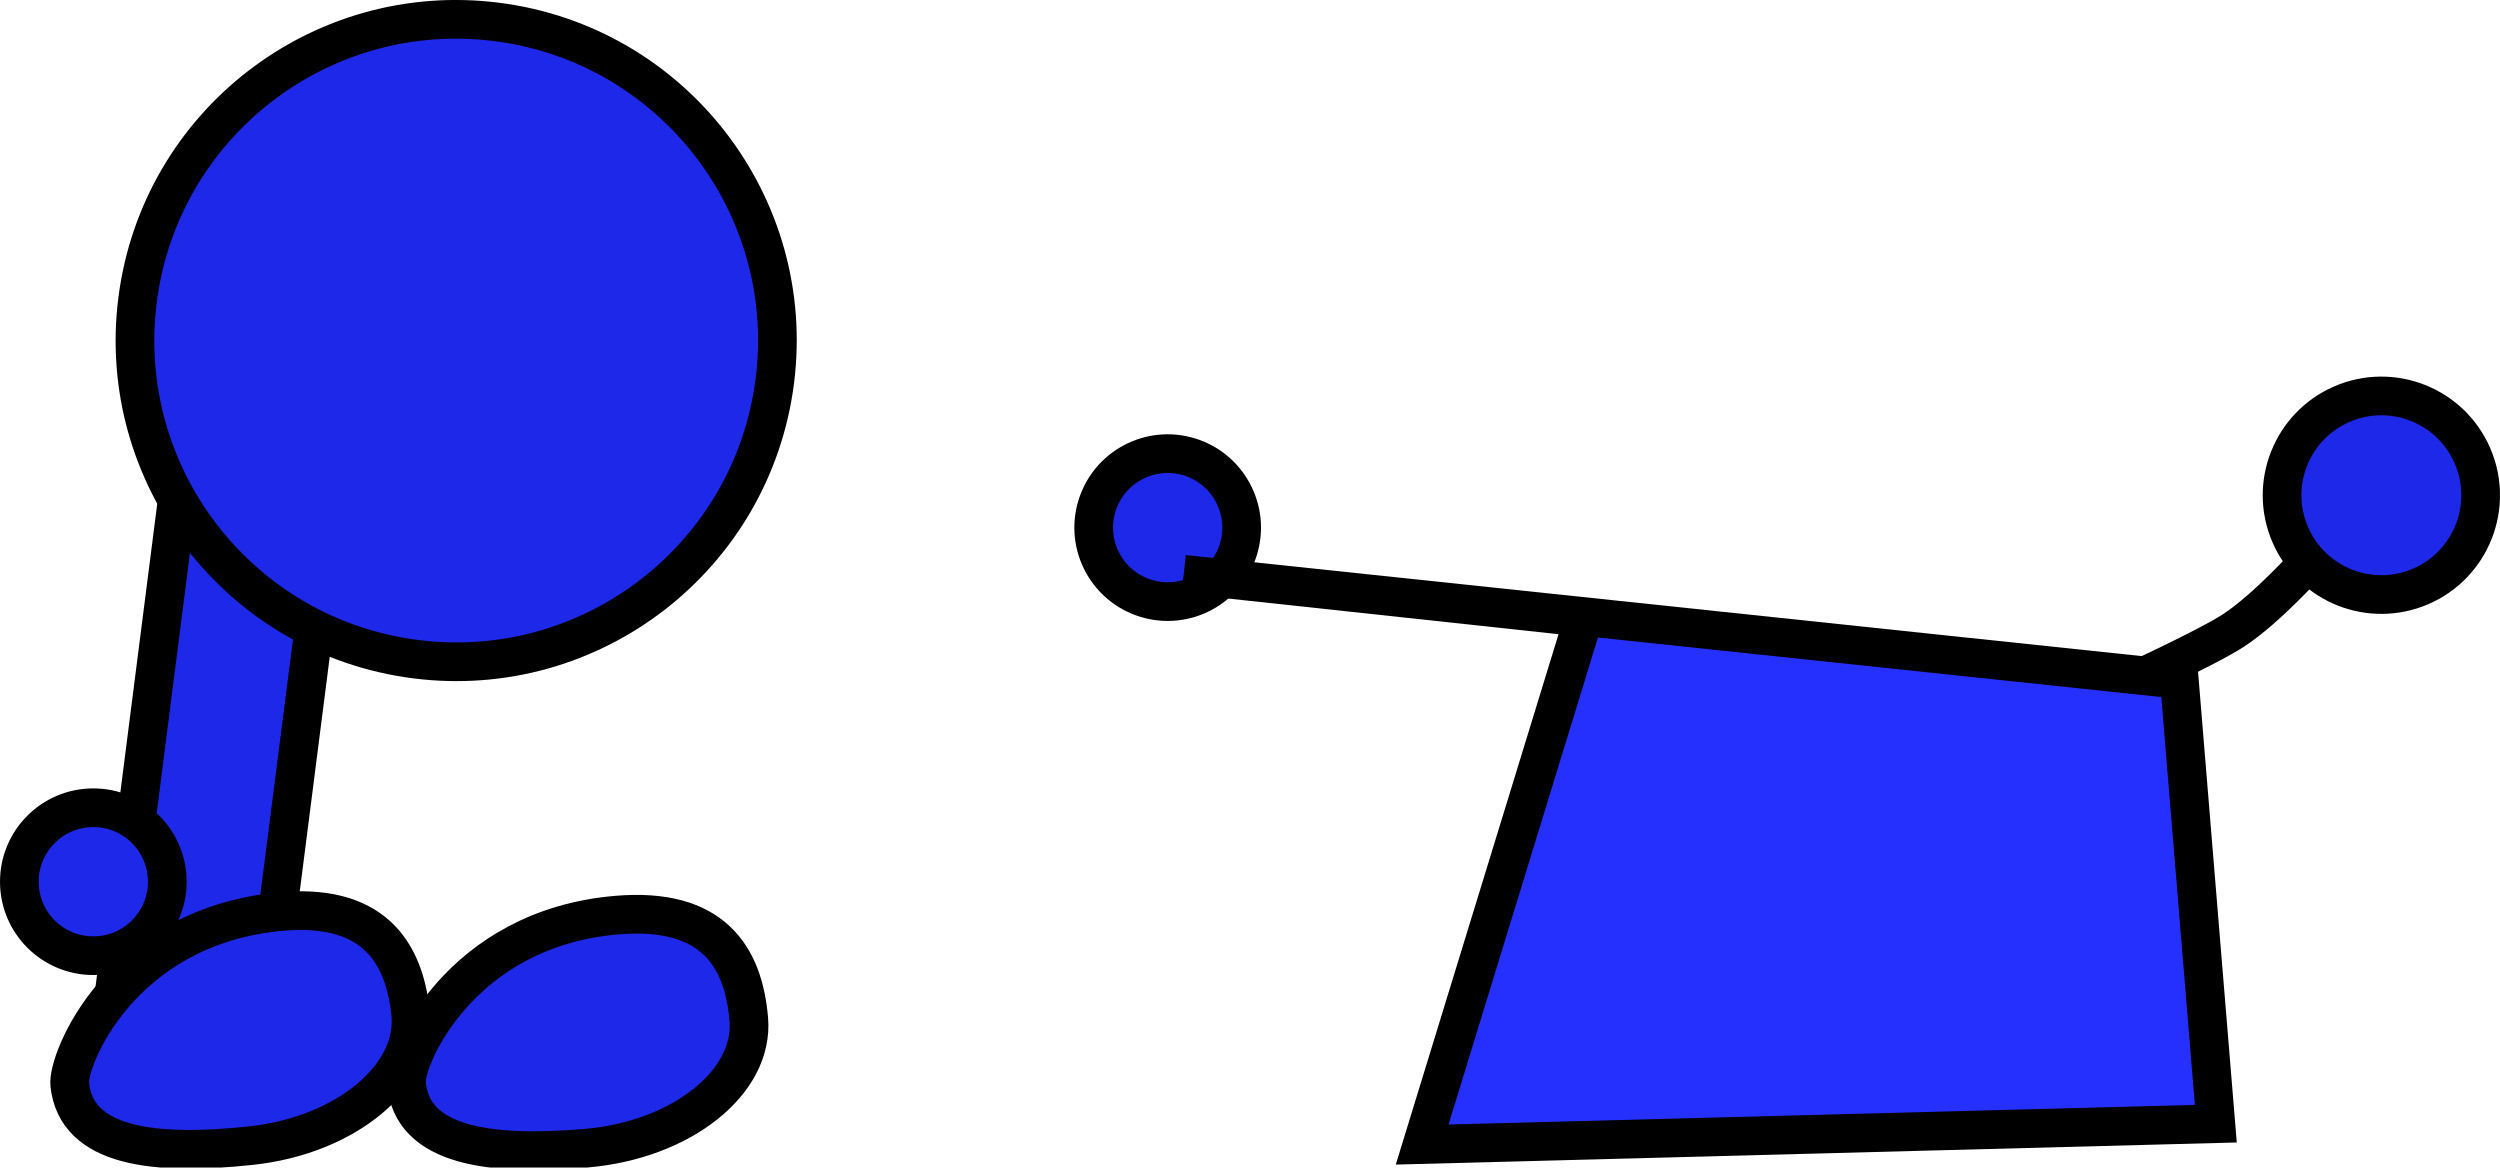 <svg version="1.1" xmlns="http://www.w3.org/2000/svg" xmlns:xlink="http://www.w3.org/1999/xlink" width="129.265" height="60.37" viewBox="0,0,129.265,60.37"><g transform="translate(-220.957,-166.485)"><g data-paper-data="{&quot;isPaintingLayer&quot;:true}" fill-rule="nonzero" stroke="#000000" stroke-width="2" stroke-linejoin="miter" stroke-miterlimit="10" stroke-dasharray="" stroke-dashoffset="0" style="mix-blend-mode: normal"><path d="M277.674,192.653c0.615,-2.021 2.752,-3.161 4.772,-2.546c2.021,0.615 3.161,2.752 2.546,4.772c-0.615,2.021 -2.752,3.161 -4.772,2.546c-2.021,-0.615 -3.161,-2.752 -2.546,-4.772z" fill="#1d28e8" stroke-linecap="butt"/><path d="M226.945,217.183l3.241,-25.359l7.787,0.995l-3.241,25.359z" fill="#1d28e8" stroke-linecap="butt"/><path d="M221.957,212.075c0,-2.112 1.712,-3.825 3.825,-3.825c2.112,0 3.825,1.712 3.825,3.825c0,2.112 -1.712,3.825 -3.825,3.825c-2.112,0 -3.825,-1.712 -3.825,-3.825z" fill="#1d28e8" stroke-linecap="butt"/><path d="M252.857,213.801c4.93,-0.415 6.542,2.117 6.817,5.385c0.275,3.268 -3.498,6.254 -8.428,6.669c-4.93,0.415 -8.997,-0.092 -9.273,-3.36c-0.106,-1.262 2.744,-8.009 10.883,-8.694z" data-paper-data="{&quot;index&quot;:null}" fill="#1d28e8" stroke-linecap="butt"/><path d="M235.26,213.638c4.92,-0.519 6.585,1.978 6.929,5.24c0.344,3.262 -3.365,6.327 -8.285,6.846c-4.92,0.519 -8.997,0.098 -9.342,-3.164c-0.133,-1.26 2.574,-8.065 10.697,-8.922z" data-paper-data="{&quot;index&quot;:null}" fill="#1d28e8" stroke-linecap="butt"/><path d="M228.071,181.988c1.163,-9.098 9.481,-15.531 18.579,-14.368c9.098,1.163 15.531,9.481 14.368,18.579c-1.163,9.098 -9.481,15.531 -18.579,14.368c-9.098,-1.163 -15.531,-9.481 -14.368,-18.579z" fill="#1d28e8" stroke-linecap="butt"/><path d="M340.247,195.627c0,0 -2.046,2.279 -3.739,3.412c-1.341,0.898 -5.613,2.846 -5.613,2.846" fill="none" stroke-linecap="round"/><path d="M348.796,190.046c1.13,2.6 -0.062,5.624 -2.662,6.754c-2.6,1.13 -5.624,-0.062 -6.754,-2.662c-1.13,-2.6 0.062,-5.624 2.662,-6.754c2.6,-1.13 5.624,0.062 6.754,2.662z" fill="#1d28e8" stroke-linecap="butt"/><path d="M333.639,201.62l1.889,22.966l-41.037,1.079l8.363,-27.252l-20.69,-2.233z" fill="#2530ff" stroke-linecap="round"/></g></g></svg>